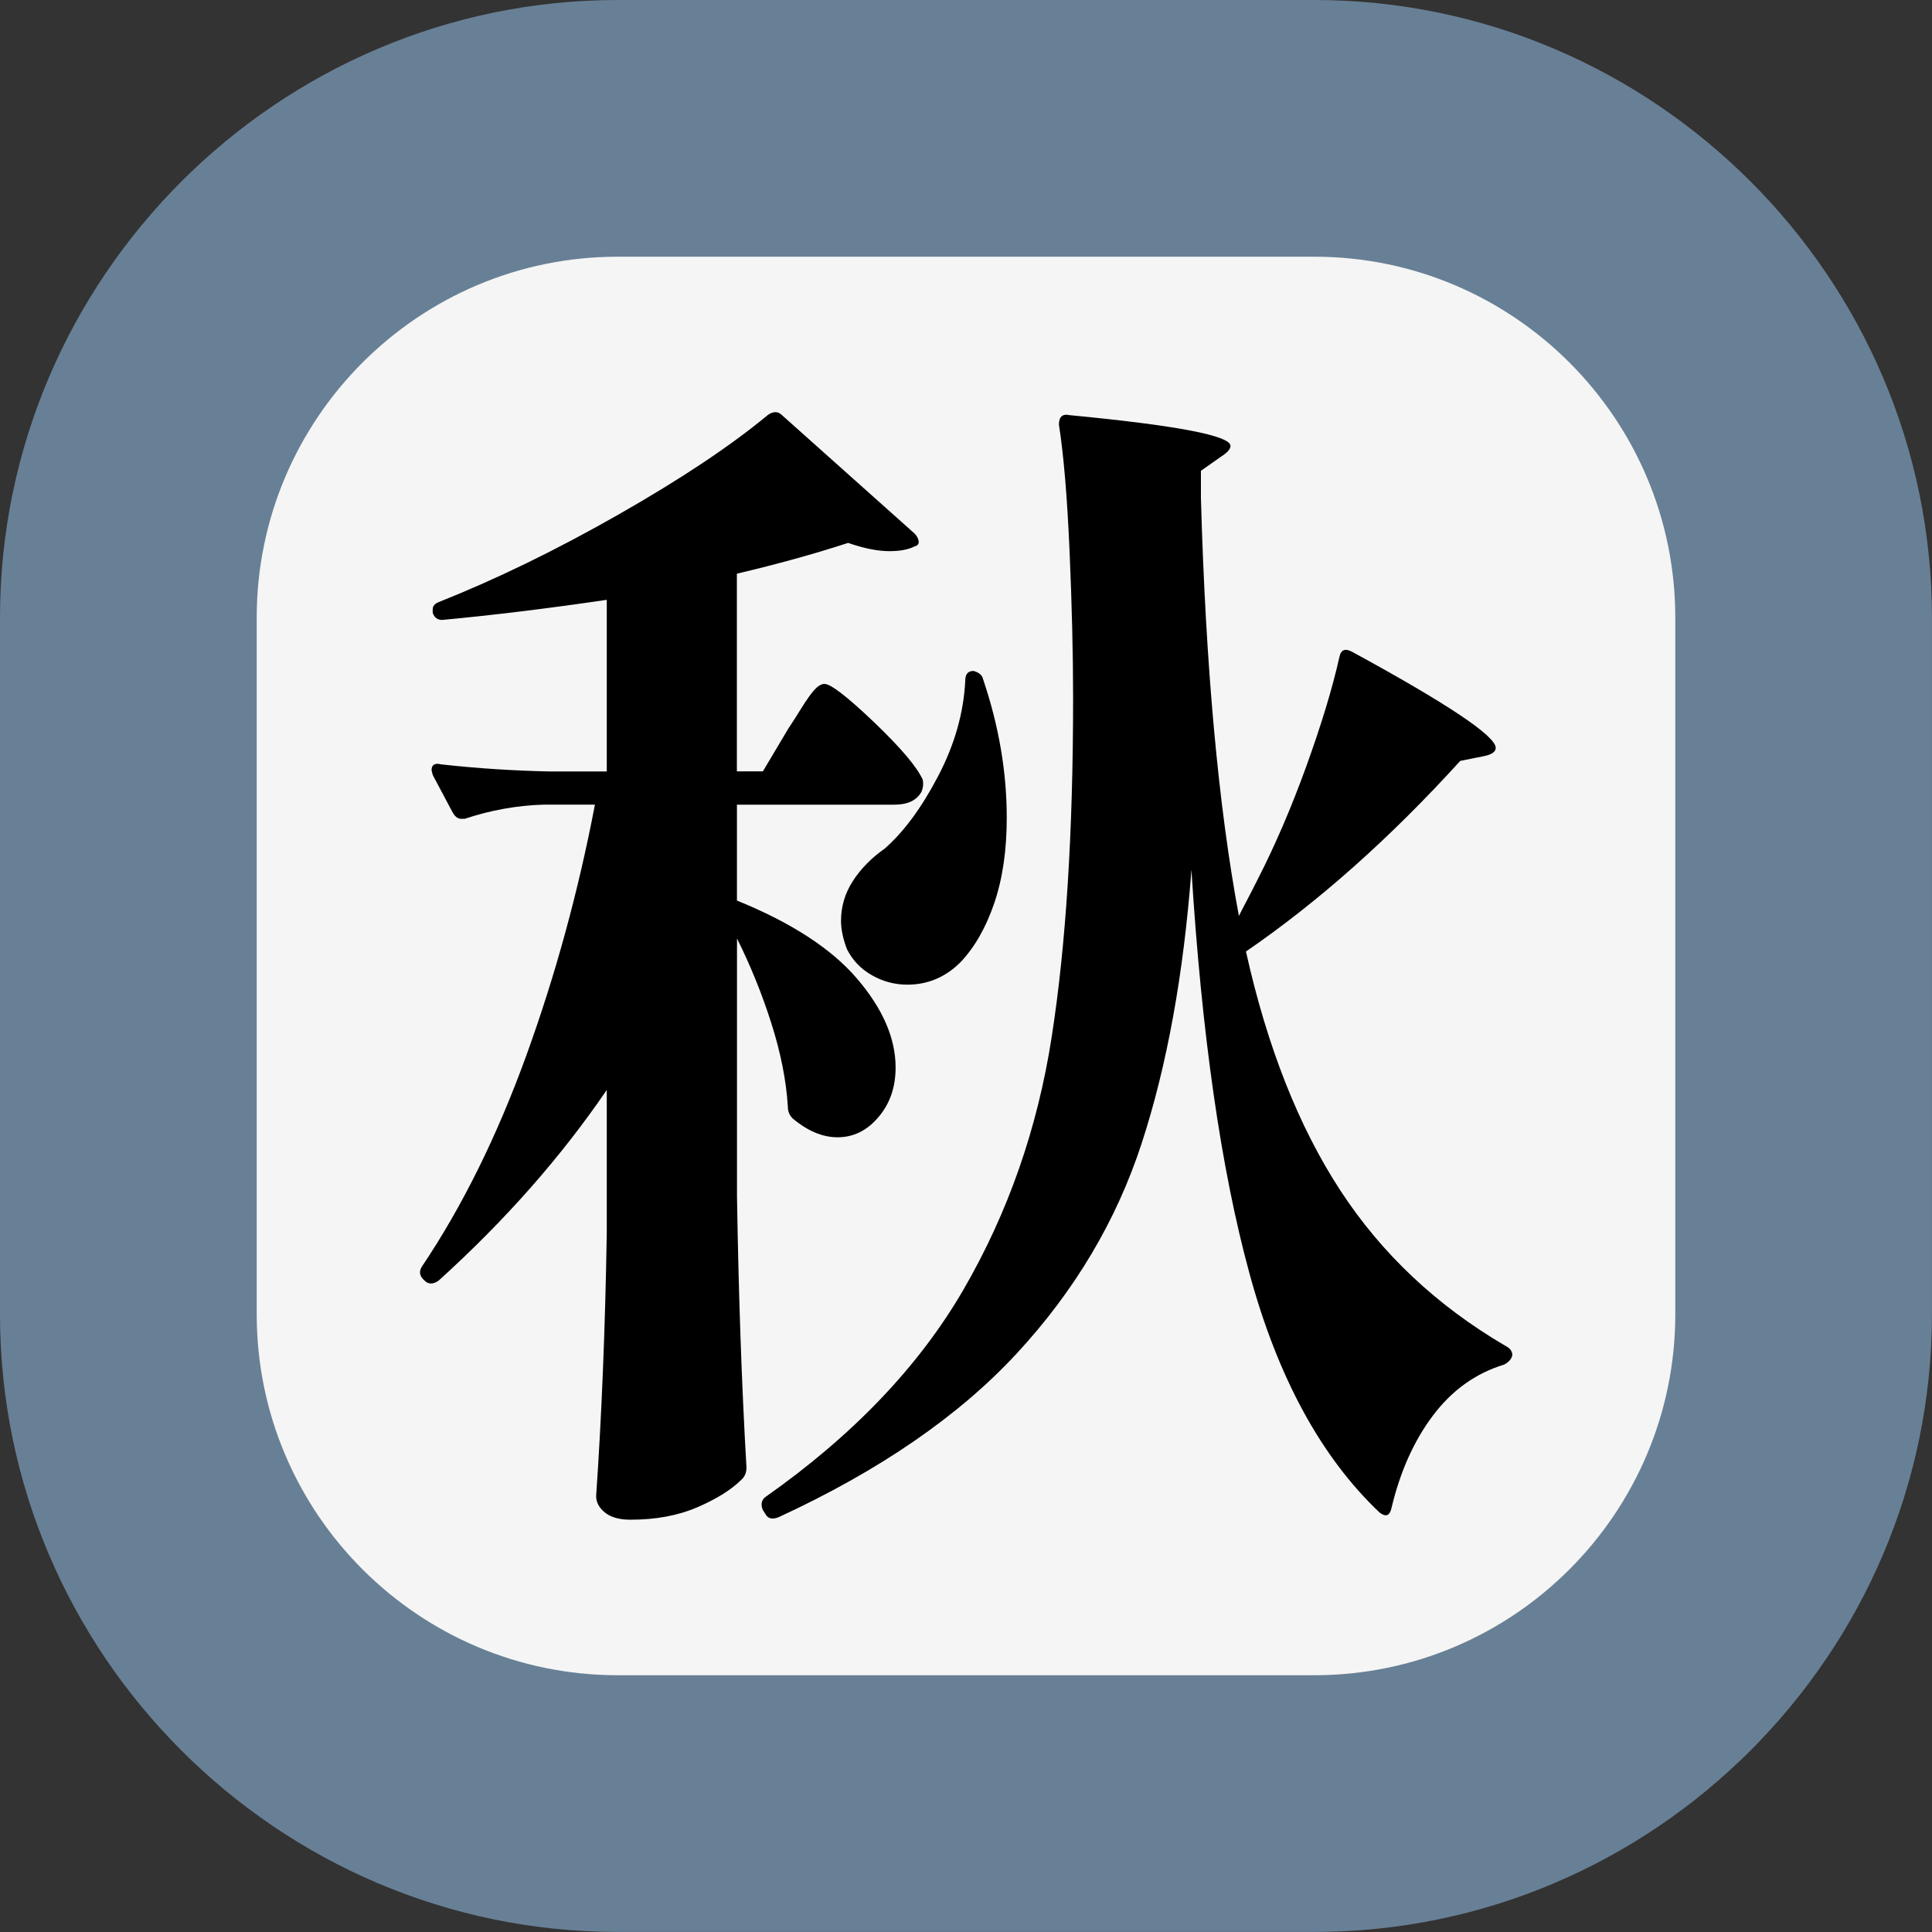 <?xml version="1.0" encoding="UTF-8"?><svg id="a" xmlns="http://www.w3.org/2000/svg" viewBox="0 0 32 32"><rect x="0" y="0" width="32" height="32" fill="#333333" stroke="none"/><g><rect x="2.126" y="2.126" width="27.748" height="27.748" rx="8.104" ry="8.104" style="fill:#f5f5f5;"/><path d="M21.77,4.252c3.296,0,5.978,2.682,5.978,5.978v11.539c0,3.296-2.682,5.978-5.978,5.978H10.23c-3.296,0-5.978-2.682-5.978-5.978V10.23c0-3.296,2.682-5.978,5.978-5.978h11.539m0-4.252H10.23C4.604,0,0,4.604,0,10.23v11.539c0,5.627,4.604,10.23,10.23,10.23h11.539c5.627,0,10.23-4.604,10.23-10.23V10.23c0-5.627-4.604-10.23-10.23-10.23h0Z" style="fill:#688096;"/></g><path d="M13.067,12.054c.052-.079,.121-.187,.206-.324s.157-.238,.216-.304c.059-.065,.114-.098,.167-.098,.104,0,.379,.212,.824,.637,.444,.425,.712,.742,.804,.951,.013,.066,.006,.131-.02,.196-.079,.144-.229,.216-.451,.216h-2.607v1.588c.902,.366,1.565,.797,1.99,1.294,.425,.497,.638,.987,.638,1.471,0,.327-.095,.602-.285,.823-.189,.223-.415,.333-.676,.333-.249,0-.497-.104-.745-.313-.052-.052-.079-.117-.079-.196-.026-.431-.118-.892-.274-1.382s-.347-.958-.568-1.402v4.274c.026,1.635,.078,3.131,.157,4.49,0,.079-.026,.145-.079,.196-.17,.17-.415,.323-.735,.461s-.689,.206-1.108,.206c-.183,0-.323-.039-.421-.118-.098-.078-.147-.17-.147-.274,.091-1.32,.15-2.771,.176-4.353v-2.373c-.758,1.111-1.686,2.164-2.784,3.157-.092,.065-.17,.065-.235,0l-.02-.02c-.065-.065-.072-.138-.02-.216,.667-.993,1.242-2.157,1.726-3.49,.483-1.333,.862-2.719,1.137-4.157h-.843c-.445,.013-.882,.091-1.314,.235h-.059c-.052,0-.098-.033-.137-.098l-.333-.627-.02-.079c0-.091,.052-.124,.157-.098,.588,.066,1.189,.105,1.804,.118h.941v-2.843c-.98,.144-1.889,.255-2.726,.333-.078,0-.13-.039-.157-.118v-.059c0-.052,.033-.091,.098-.118,.954-.379,1.948-.863,2.98-1.451,1.032-.588,1.856-1.137,2.471-1.647,.091-.065,.169-.065,.235,0l2.196,1.961c.039,.039,.062,.082,.069,.127,.006,.046-.017,.075-.069,.088-.104,.052-.242,.078-.412,.078-.196,0-.425-.045-.687-.137-.562,.183-1.176,.353-1.843,.51v3.274h.431l.431-.725Zm7.589,2.853c.051-.098,.111-.212,.176-.343,.287-.562,.557-1.187,.805-1.873,.248-.687,.432-1.291,.549-1.814,.025-.118,.098-.144,.215-.078,1.582,.862,2.373,1.392,2.373,1.588,0,.066-.066,.111-.195,.137l-.393,.079c-1.164,1.281-2.348,2.333-3.549,3.157,.352,1.582,.873,2.899,1.559,3.951,.686,1.053,1.598,1.912,2.734,2.578,.08,.039,.119,.092,.119,.157-.014,.065-.061,.117-.139,.157-.471,.144-.861,.425-1.176,.843s-.543,.928-.686,1.529c-.014,.065-.037,.104-.07,.118-.031,.013-.074,0-.127-.04-.967-.915-1.686-2.235-2.156-3.961-.471-1.725-.791-3.954-.961-6.686-.131,1.739-.406,3.249-.824,4.53s-1.107,2.441-2.068,3.48c-.961,1.039-2.278,1.944-3.951,2.716-.105,.039-.176,.02-.216-.06l-.039-.059c-.039-.092-.026-.163,.039-.216,1.451-1.02,2.546-2.166,3.285-3.44,.738-1.275,1.226-2.67,1.46-4.187,.236-1.517,.354-3.386,.354-5.608,0-.732-.02-1.546-.059-2.441-.039-.895-.098-1.591-.176-2.088,0-.13,.059-.183,.176-.157,1.777,.17,2.666,.34,2.666,.51,0,.052-.053,.111-.156,.177l-.334,.235v.451c.078,2.784,.287,5.092,.629,6.922,.039-.079,.084-.167,.137-.265Zm-4.53-3.794c.091,.026,.144,.072,.157,.137,.261,.771,.392,1.536,.392,2.294,0,.536-.068,1.006-.206,1.412s-.324,.732-.559,.98c-.249,.249-.542,.373-.882,.373-.209,0-.405-.052-.588-.157-.183-.104-.32-.248-.412-.431-.065-.17-.098-.327-.098-.471,0-.235,.065-.454,.196-.657,.13-.203,.307-.382,.529-.539,.314-.275,.608-.673,.882-1.196,.274-.522,.425-1.052,.451-1.588,0-.104,.045-.157,.137-.157Z"/></svg>